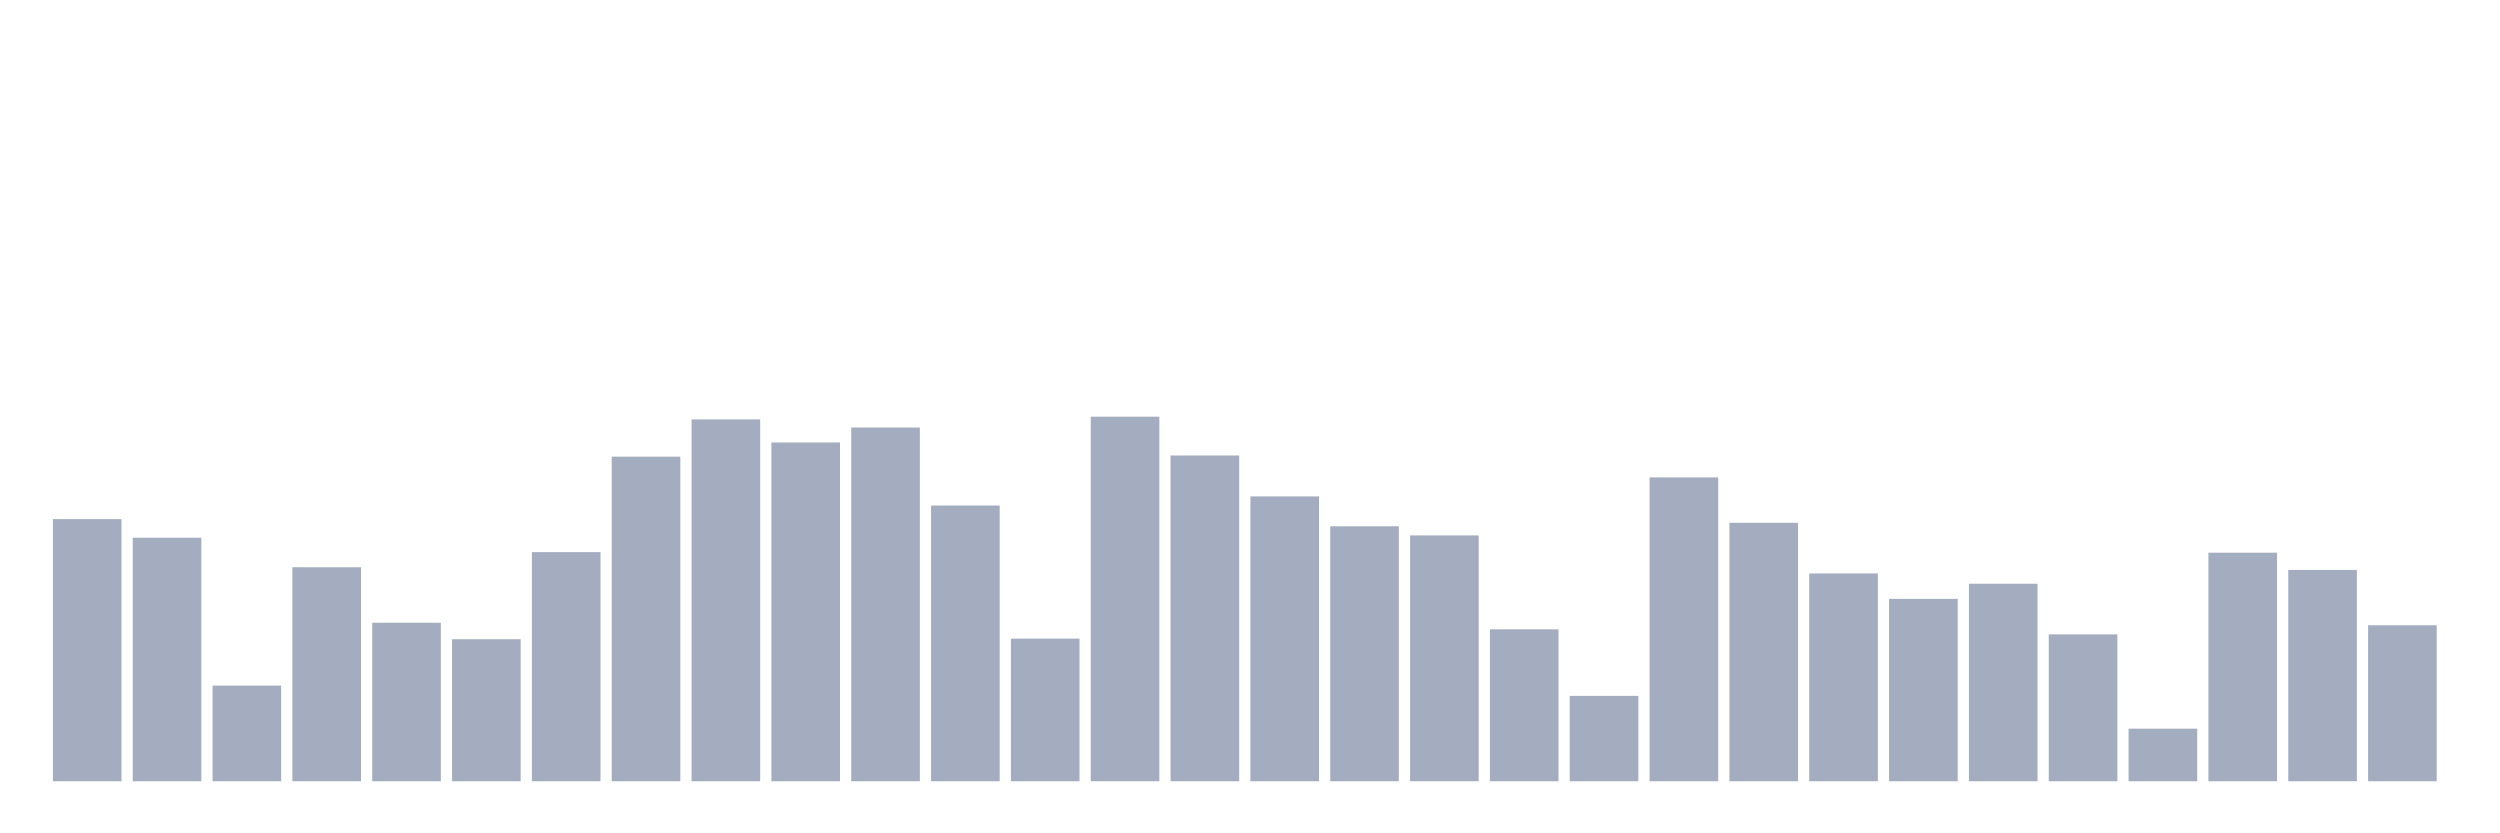 <svg xmlns="http://www.w3.org/2000/svg" viewBox="0 0 480 160"><g transform="translate(10,10)"><rect class="bar" x="0.153" width="13.175" y="89.67" height="50.33" fill="rgb(164,173,192)"></rect><rect class="bar" x="15.482" width="13.175" y="93.246" height="46.754" fill="rgb(164,173,192)"></rect><rect class="bar" x="30.81" width="13.175" y="121.634" height="18.366" fill="rgb(164,173,192)"></rect><rect class="bar" x="46.138" width="13.175" y="98.909" height="41.091" fill="rgb(164,173,192)"></rect><rect class="bar" x="61.466" width="13.175" y="109.564" height="30.436" fill="rgb(164,173,192)"></rect><rect class="bar" x="76.794" width="13.175" y="112.73" height="27.27" fill="rgb(164,173,192)"></rect><rect class="bar" x="92.123" width="13.175" y="96.003" height="43.997" fill="rgb(164,173,192)"></rect><rect class="bar" x="107.451" width="13.175" y="77.674" height="62.326" fill="rgb(164,173,192)"></rect><rect class="bar" x="122.779" width="13.175" y="70.522" height="69.478" fill="rgb(164,173,192)"></rect><rect class="bar" x="138.107" width="13.175" y="74.955" height="65.045" fill="rgb(164,173,192)"></rect><rect class="bar" x="153.436" width="13.175" y="72.086" height="67.914" fill="rgb(164,173,192)"></rect><rect class="bar" x="168.764" width="13.175" y="87.062" height="52.938" fill="rgb(164,173,192)"></rect><rect class="bar" x="184.092" width="13.175" y="112.618" height="27.382" fill="rgb(164,173,192)"></rect><rect class="bar" x="199.42" width="13.175" y="70" height="70" fill="rgb(164,173,192)"></rect><rect class="bar" x="214.748" width="13.175" y="77.451" height="62.549" fill="rgb(164,173,192)"></rect><rect class="bar" x="230.077" width="13.175" y="85.311" height="54.689" fill="rgb(164,173,192)"></rect><rect class="bar" x="245.405" width="13.175" y="91.048" height="48.952" fill="rgb(164,173,192)"></rect><rect class="bar" x="260.733" width="13.175" y="92.799" height="47.201" fill="rgb(164,173,192)"></rect><rect class="bar" x="276.061" width="13.175" y="110.83" height="29.17" fill="rgb(164,173,192)"></rect><rect class="bar" x="291.39" width="13.175" y="123.608" height="16.392" fill="rgb(164,173,192)"></rect><rect class="bar" x="306.718" width="13.175" y="81.66" height="58.34" fill="rgb(164,173,192)"></rect><rect class="bar" x="322.046" width="13.175" y="90.378" height="49.622" fill="rgb(164,173,192)"></rect><rect class="bar" x="337.374" width="13.175" y="100.101" height="39.899" fill="rgb(164,173,192)"></rect><rect class="bar" x="352.702" width="13.175" y="104.981" height="35.019" fill="rgb(164,173,192)"></rect><rect class="bar" x="368.031" width="13.175" y="102.076" height="37.924" fill="rgb(164,173,192)"></rect><rect class="bar" x="383.359" width="13.175" y="111.799" height="28.201" fill="rgb(164,173,192)"></rect><rect class="bar" x="398.687" width="13.175" y="129.904" height="10.096" fill="rgb(164,173,192)"></rect><rect class="bar" x="414.015" width="13.175" y="96.115" height="43.885" fill="rgb(164,173,192)"></rect><rect class="bar" x="429.344" width="13.175" y="99.431" height="40.569" fill="rgb(164,173,192)"></rect><rect class="bar" x="444.672" width="13.175" y="110.048" height="29.952" fill="rgb(164,173,192)"></rect></g></svg>